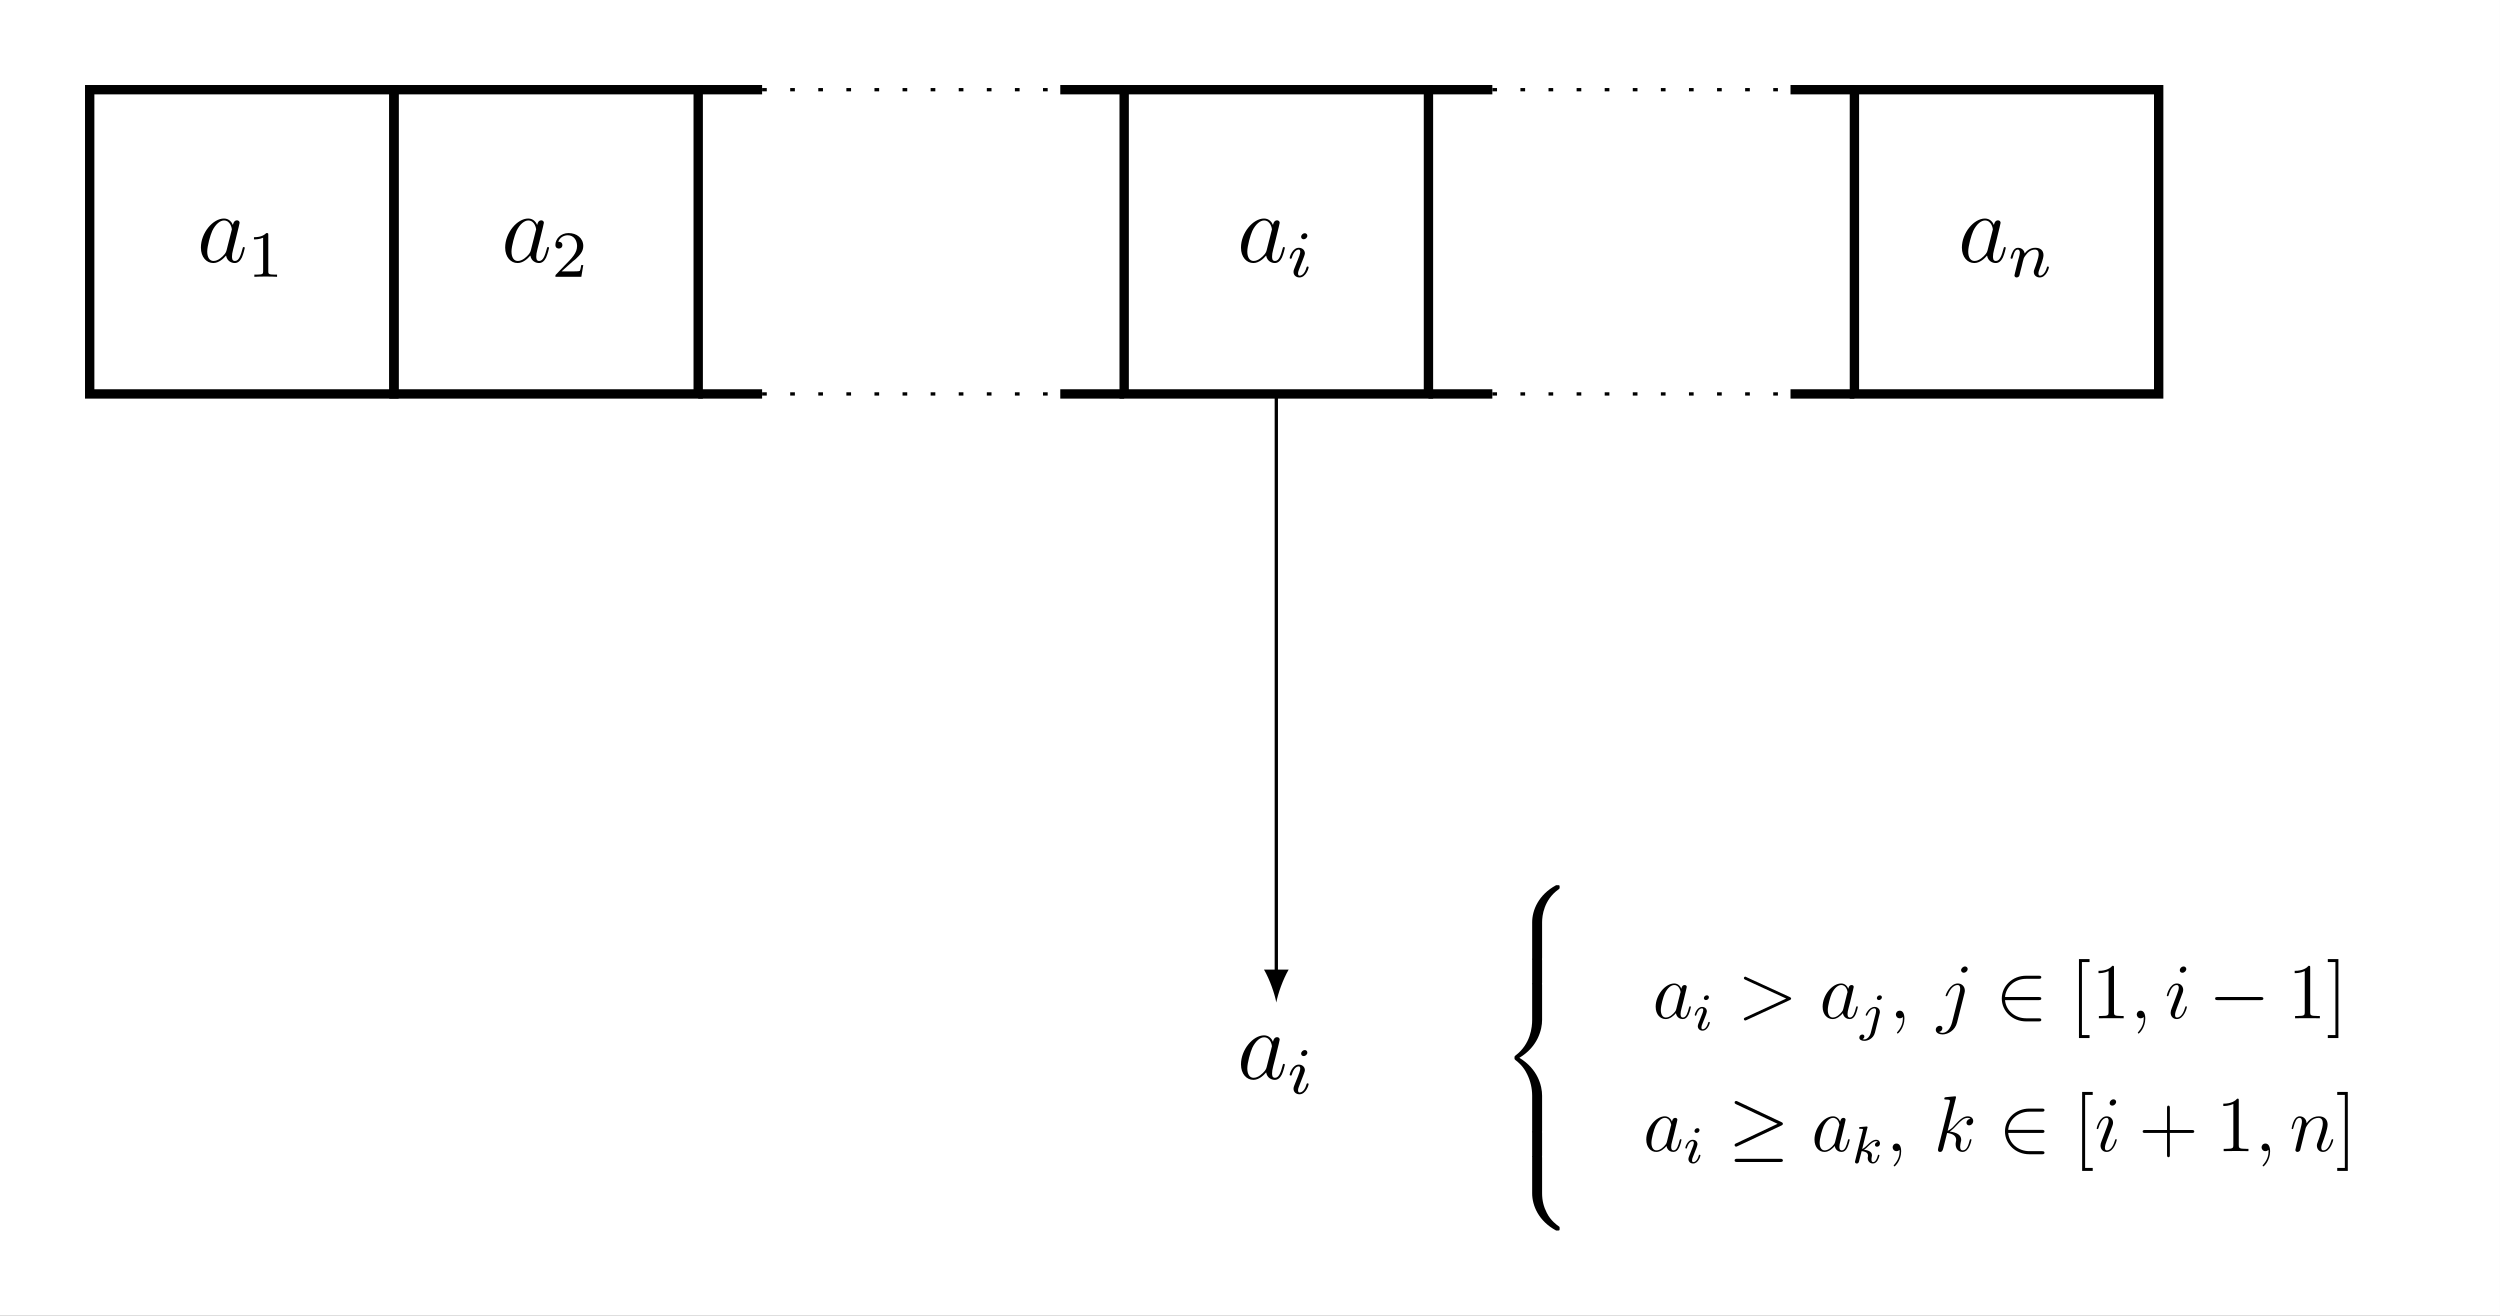 <?xml version="1.0" encoding="UTF-8"?>
<svg xmlns="http://www.w3.org/2000/svg" xmlns:xlink="http://www.w3.org/1999/xlink" width="302.783pt" height="159.328pt" viewBox="0 0 302.783 159.328" version="1.1">
<rect x="0" y="0" width="302.783" height="159.328" fill="#808080" stroke="none"/>
<defs>
<g>
<symbol overflow="visible" id="glyph0-0">
<path style="stroke:none;" d=""/>
</symbol>
<symbol overflow="visible" id="glyph0-1">
<path style="stroke:none;" d="M 3.594 -1.422 C 3.531 -1.219 3.531 -1.188 3.375 -0.969 C 3.109 -0.641 2.578 -0.125 2.016 -0.125 C 1.531 -0.125 1.25 -0.562 1.25 -1.266 C 1.25 -1.922 1.625 -3.266 1.859 -3.766 C 2.266 -4.609 2.828 -5.031 3.281 -5.031 C 4.078 -5.031 4.234 -4.047 4.234 -3.953 C 4.234 -3.938 4.203 -3.797 4.188 -3.766 Z M 4.359 -4.484 C 4.234 -4.797 3.906 -5.266 3.281 -5.266 C 1.938 -5.266 0.484 -3.531 0.484 -1.75 C 0.484 -0.578 1.172 0.125 1.984 0.125 C 2.641 0.125 3.203 -0.391 3.531 -0.781 C 3.656 -0.078 4.219 0.125 4.578 0.125 C 4.938 0.125 5.219 -0.094 5.438 -0.531 C 5.625 -0.938 5.797 -1.656 5.797 -1.703 C 5.797 -1.766 5.75 -1.812 5.672 -1.812 C 5.562 -1.812 5.562 -1.75 5.516 -1.578 C 5.328 -0.875 5.109 -0.125 4.609 -0.125 C 4.266 -0.125 4.25 -0.438 4.25 -0.672 C 4.25 -0.938 4.281 -1.078 4.391 -1.547 C 4.469 -1.844 4.531 -2.109 4.625 -2.453 C 5.062 -4.25 5.172 -4.672 5.172 -4.75 C 5.172 -4.906 5.047 -5.047 4.859 -5.047 C 4.484 -5.047 4.391 -4.625 4.359 -4.484 Z M 4.359 -4.484 "/>
</symbol>
<symbol overflow="visible" id="glyph1-0">
<path style="stroke:none;" d=""/>
</symbol>
<symbol overflow="visible" id="glyph1-1">
<path style="stroke:none;" d="M 2.5 -5.078 C 2.5 -5.297 2.484 -5.297 2.266 -5.297 C 1.938 -4.984 1.516 -4.797 0.766 -4.797 L 0.766 -4.531 C 0.984 -4.531 1.406 -4.531 1.875 -4.734 L 1.875 -0.656 C 1.875 -0.359 1.844 -0.266 1.094 -0.266 L 0.812 -0.266 L 0.812 0 C 1.141 -0.031 1.828 -0.031 2.188 -0.031 C 2.547 -0.031 3.234 -0.031 3.562 0 L 3.562 -0.266 L 3.281 -0.266 C 2.531 -0.266 2.5 -0.359 2.5 -0.656 Z M 2.5 -5.078 "/>
</symbol>
<symbol overflow="visible" id="glyph1-2">
<path style="stroke:none;" d="M 2.25 -1.625 C 2.375 -1.75 2.703 -2.016 2.844 -2.125 C 3.328 -2.578 3.797 -3.016 3.797 -3.734 C 3.797 -4.688 3 -5.297 2.016 -5.297 C 1.047 -5.297 0.422 -4.578 0.422 -3.859 C 0.422 -3.469 0.734 -3.422 0.844 -3.422 C 1.016 -3.422 1.266 -3.531 1.266 -3.844 C 1.266 -4.25 0.859 -4.25 0.766 -4.25 C 1 -4.844 1.531 -5.031 1.922 -5.031 C 2.656 -5.031 3.047 -4.406 3.047 -3.734 C 3.047 -2.906 2.469 -2.297 1.516 -1.344 L 0.516 -0.297 C 0.422 -0.219 0.422 -0.203 0.422 0 L 3.562 0 L 3.797 -1.422 L 3.547 -1.422 C 3.531 -1.266 3.469 -0.875 3.375 -0.719 C 3.328 -0.656 2.719 -0.656 2.594 -0.656 L 1.172 -0.656 Z M 2.25 -1.625 "/>
</symbol>
<symbol overflow="visible" id="glyph2-0">
<path style="stroke:none;" d=""/>
</symbol>
<symbol overflow="visible" id="glyph2-1">
<path style="stroke:none;" d="M 2.375 -4.969 C 2.375 -5.141 2.25 -5.281 2.062 -5.281 C 1.859 -5.281 1.625 -5.078 1.625 -4.844 C 1.625 -4.672 1.75 -4.547 1.938 -4.547 C 2.141 -4.547 2.375 -4.734 2.375 -4.969 Z M 1.219 -2.047 L 0.781 -0.953 C 0.734 -0.828 0.703 -0.734 0.703 -0.594 C 0.703 -0.203 1 0.078 1.422 0.078 C 2.203 0.078 2.531 -1.031 2.531 -1.141 C 2.531 -1.219 2.469 -1.25 2.406 -1.25 C 2.312 -1.25 2.297 -1.188 2.266 -1.109 C 2.094 -0.469 1.766 -0.141 1.438 -0.141 C 1.344 -0.141 1.25 -0.188 1.25 -0.391 C 1.25 -0.594 1.312 -0.734 1.406 -0.984 C 1.484 -1.188 1.562 -1.406 1.656 -1.625 L 1.906 -2.266 C 1.969 -2.453 2.078 -2.703 2.078 -2.844 C 2.078 -3.234 1.75 -3.516 1.344 -3.516 C 0.578 -3.516 0.234 -2.406 0.234 -2.297 C 0.234 -2.219 0.297 -2.188 0.359 -2.188 C 0.469 -2.188 0.469 -2.234 0.5 -2.312 C 0.719 -3.078 1.078 -3.297 1.328 -3.297 C 1.438 -3.297 1.516 -3.25 1.516 -3.031 C 1.516 -2.953 1.5 -2.844 1.422 -2.594 Z M 1.219 -2.047 "/>
</symbol>
<symbol overflow="visible" id="glyph2-2">
<path style="stroke:none;" d="M 1.594 -1.312 C 1.625 -1.422 1.703 -1.734 1.719 -1.844 C 1.828 -2.281 1.828 -2.281 2.016 -2.547 C 2.281 -2.938 2.656 -3.297 3.188 -3.297 C 3.469 -3.297 3.641 -3.125 3.641 -2.75 C 3.641 -2.312 3.312 -1.406 3.156 -1.016 C 3.047 -0.75 3.047 -0.703 3.047 -0.594 C 3.047 -0.141 3.422 0.078 3.766 0.078 C 4.547 0.078 4.875 -1.031 4.875 -1.141 C 4.875 -1.219 4.812 -1.25 4.75 -1.25 C 4.656 -1.25 4.641 -1.188 4.625 -1.109 C 4.438 -0.453 4.094 -0.141 3.797 -0.141 C 3.672 -0.141 3.609 -0.219 3.609 -0.406 C 3.609 -0.594 3.672 -0.766 3.75 -0.969 C 3.859 -1.266 4.219 -2.188 4.219 -2.625 C 4.219 -3.234 3.797 -3.516 3.234 -3.516 C 2.578 -3.516 2.172 -3.125 1.938 -2.828 C 1.875 -3.266 1.531 -3.516 1.125 -3.516 C 0.844 -3.516 0.641 -3.328 0.516 -3.078 C 0.312 -2.703 0.234 -2.312 0.234 -2.297 C 0.234 -2.219 0.297 -2.188 0.359 -2.188 C 0.469 -2.188 0.469 -2.219 0.531 -2.438 C 0.625 -2.828 0.766 -3.297 1.094 -3.297 C 1.312 -3.297 1.359 -3.094 1.359 -2.922 C 1.359 -2.766 1.312 -2.625 1.25 -2.359 C 1.234 -2.297 1.109 -1.828 1.078 -1.719 L 0.781 -0.516 C 0.75 -0.391 0.703 -0.203 0.703 -0.172 C 0.703 0.016 0.859 0.078 0.969 0.078 C 1.109 0.078 1.234 -0.016 1.281 -0.109 C 1.312 -0.156 1.375 -0.438 1.406 -0.594 Z M 1.594 -1.312 "/>
</symbol>
<symbol overflow="visible" id="glyph3-0">
<path style="stroke:none;" d=""/>
</symbol>
<symbol overflow="visible" id="glyph3-1">
<path style="stroke:none;" d="M 2.875 -1.141 C 2.828 -0.969 2.828 -0.953 2.703 -0.781 C 2.484 -0.5 2.062 -0.094 1.609 -0.094 C 1.219 -0.094 1 -0.453 1 -1.016 C 1 -1.547 1.297 -2.609 1.484 -3.016 C 1.812 -3.688 2.25 -4.031 2.625 -4.031 C 3.266 -4.031 3.391 -3.234 3.391 -3.172 C 3.391 -3.156 3.359 -3.031 3.344 -3.016 Z M 3.484 -3.578 C 3.391 -3.828 3.125 -4.219 2.625 -4.219 C 1.547 -4.219 0.375 -2.828 0.375 -1.406 C 0.375 -0.453 0.938 0.094 1.594 0.094 C 2.109 0.094 2.562 -0.312 2.828 -0.625 C 2.922 -0.062 3.375 0.094 3.656 0.094 C 3.953 0.094 4.172 -0.078 4.344 -0.422 C 4.5 -0.75 4.641 -1.328 4.641 -1.375 C 4.641 -1.422 4.594 -1.453 4.547 -1.453 C 4.453 -1.453 4.453 -1.406 4.406 -1.266 C 4.266 -0.703 4.078 -0.094 3.688 -0.094 C 3.406 -0.094 3.391 -0.344 3.391 -0.531 C 3.391 -0.75 3.422 -0.859 3.516 -1.234 C 3.578 -1.469 3.625 -1.688 3.703 -1.953 C 4.047 -3.391 4.141 -3.734 4.141 -3.797 C 4.141 -3.938 4.031 -4.031 3.891 -4.031 C 3.578 -4.031 3.516 -3.703 3.484 -3.578 Z M 3.484 -3.578 "/>
</symbol>
<symbol overflow="visible" id="glyph3-2">
<path style="stroke:none;" d="M 6.297 -2.188 C 6.484 -2.266 6.5 -2.328 6.5 -2.391 C 6.5 -2.453 6.469 -2.516 6.297 -2.594 L 1.125 -4.969 C 1 -5.031 0.984 -5.047 0.969 -5.047 C 0.844 -5.047 0.781 -4.938 0.781 -4.875 C 0.781 -4.75 0.859 -4.719 0.984 -4.656 L 5.906 -2.391 L 0.969 -0.109 C 0.781 -0.031 0.781 0.031 0.781 0.094 C 0.781 0.172 0.844 0.266 0.969 0.266 C 0.984 0.266 1 0.266 1.125 0.203 Z M 6.297 -2.188 "/>
</symbol>
<symbol overflow="visible" id="glyph3-3">
<path style="stroke:none;" d="M 1.859 0.031 C 1.859 -0.516 1.688 -0.922 1.297 -0.922 C 0.984 -0.922 0.828 -0.672 0.828 -0.469 C 0.828 -0.266 0.969 0 1.297 0 C 1.422 0 1.531 -0.031 1.609 -0.125 C 1.641 -0.141 1.641 -0.141 1.656 -0.141 C 1.672 -0.141 1.672 -0.016 1.672 0.031 C 1.672 0.359 1.609 0.969 1.062 1.594 C 0.953 1.719 0.953 1.734 0.953 1.75 C 0.953 1.797 1 1.844 1.047 1.844 C 1.125 1.844 1.859 1.141 1.859 0.031 Z M 1.859 0.031 "/>
</symbol>
<symbol overflow="visible" id="glyph3-4">
<path style="stroke:none;" d="M 3.344 -3.031 C 3.391 -3.188 3.391 -3.312 3.391 -3.359 C 3.391 -3.906 2.969 -4.219 2.547 -4.219 C 1.578 -4.219 1.062 -2.828 1.062 -2.75 C 1.062 -2.703 1.094 -2.672 1.156 -2.672 C 1.234 -2.672 1.25 -2.703 1.297 -2.797 C 1.672 -3.734 2.156 -4.031 2.516 -4.031 C 2.719 -4.031 2.828 -3.922 2.828 -3.578 C 2.828 -3.359 2.797 -3.266 2.75 -3.094 L 1.844 0.516 C 1.656 1.219 1.219 1.766 0.688 1.766 C 0.656 1.766 0.453 1.766 0.266 1.656 C 0.5 1.609 0.672 1.438 0.672 1.203 C 0.672 1.047 0.562 0.906 0.359 0.906 C 0.109 0.906 -0.125 1.109 -0.125 1.391 C -0.125 1.781 0.297 1.953 0.688 1.953 C 1.344 1.953 2.219 1.469 2.453 0.5 Z M 3.734 -5.969 C 3.734 -6.203 3.531 -6.281 3.422 -6.281 C 3.172 -6.281 2.938 -6.031 2.938 -5.828 C 2.938 -5.688 3.062 -5.516 3.266 -5.516 C 3.484 -5.516 3.734 -5.719 3.734 -5.969 Z M 3.734 -5.969 "/>
</symbol>
<symbol overflow="visible" id="glyph3-5">
<path style="stroke:none;" d="M 2.703 -1.375 C 2.703 -1.422 2.672 -1.453 2.609 -1.453 C 2.531 -1.453 2.516 -1.422 2.469 -1.266 C 2.219 -0.391 1.828 -0.094 1.516 -0.094 C 1.391 -0.094 1.266 -0.125 1.266 -0.406 C 1.266 -0.672 1.375 -0.953 1.484 -1.25 L 2.156 -3.016 C 2.188 -3.094 2.25 -3.266 2.25 -3.453 C 2.25 -3.859 1.953 -4.219 1.484 -4.219 C 0.609 -4.219 0.266 -2.828 0.266 -2.75 C 0.266 -2.719 0.297 -2.672 0.359 -2.672 C 0.453 -2.672 0.453 -2.703 0.5 -2.844 C 0.734 -3.641 1.094 -4.031 1.469 -4.031 C 1.547 -4.031 1.719 -4.016 1.719 -3.703 C 1.719 -3.469 1.594 -3.141 1.516 -2.938 L 0.844 -1.156 C 0.781 -1 0.734 -0.844 0.734 -0.672 C 0.734 -0.25 1.016 0.094 1.484 0.094 C 2.359 0.094 2.703 -1.297 2.703 -1.375 Z M 2.625 -5.969 C 2.625 -6.109 2.516 -6.281 2.297 -6.281 C 2.078 -6.281 1.844 -6.078 1.844 -5.828 C 1.844 -5.578 2.031 -5.516 2.156 -5.516 C 2.406 -5.516 2.625 -5.75 2.625 -5.969 Z M 2.625 -5.969 "/>
</symbol>
<symbol overflow="visible" id="glyph3-6">
<path style="stroke:none;" d="M 2.688 -6.391 C 2.703 -6.438 2.719 -6.5 2.719 -6.547 C 2.719 -6.641 2.625 -6.641 2.594 -6.641 C 2.594 -6.641 2.25 -6.609 2.078 -6.594 C 1.906 -6.578 1.766 -6.562 1.594 -6.547 C 1.375 -6.531 1.297 -6.516 1.297 -6.344 C 1.297 -6.25 1.391 -6.25 1.484 -6.25 C 1.984 -6.25 1.984 -6.172 1.984 -6.078 C 1.984 -6.031 1.984 -6.016 1.938 -5.844 L 0.562 -0.375 C 0.531 -0.234 0.531 -0.203 0.531 -0.156 C 0.531 0.062 0.688 0.094 0.781 0.094 C 1.047 0.094 1.109 -0.109 1.188 -0.406 L 1.641 -2.203 C 2.328 -2.125 2.734 -1.844 2.734 -1.375 C 2.734 -1.312 2.734 -1.281 2.703 -1.141 C 2.672 -1 2.672 -0.875 2.672 -0.828 C 2.672 -0.281 3.031 0.094 3.516 0.094 C 3.953 0.094 4.188 -0.312 4.266 -0.438 C 4.469 -0.797 4.594 -1.328 4.594 -1.375 C 4.594 -1.422 4.547 -1.453 4.5 -1.453 C 4.406 -1.453 4.406 -1.422 4.359 -1.266 C 4.234 -0.766 4.031 -0.094 3.531 -0.094 C 3.344 -0.094 3.219 -0.188 3.219 -0.547 C 3.219 -0.734 3.266 -0.953 3.297 -1.094 C 3.344 -1.266 3.344 -1.266 3.344 -1.391 C 3.344 -1.953 2.828 -2.266 1.953 -2.375 C 2.297 -2.594 2.641 -2.969 2.766 -3.109 C 3.312 -3.719 3.688 -4.031 4.125 -4.031 C 4.344 -4.031 4.406 -3.969 4.469 -3.906 C 4.125 -3.875 3.984 -3.625 3.984 -3.438 C 3.984 -3.203 4.172 -3.125 4.297 -3.125 C 4.562 -3.125 4.797 -3.344 4.797 -3.656 C 4.797 -3.938 4.578 -4.219 4.141 -4.219 C 3.609 -4.219 3.188 -3.844 2.5 -3.078 C 2.406 -2.969 2.062 -2.594 1.703 -2.469 Z M 2.688 -6.391 "/>
</symbol>
<symbol overflow="visible" id="glyph3-7">
<path style="stroke:none;" d="M 1.969 -2.797 C 1.984 -2.859 2.234 -3.344 2.578 -3.641 C 2.828 -3.875 3.156 -4.031 3.531 -4.031 C 3.906 -4.031 4.047 -3.734 4.047 -3.359 C 4.047 -2.812 3.656 -1.719 3.469 -1.203 C 3.375 -0.969 3.328 -0.844 3.328 -0.672 C 3.328 -0.25 3.625 0.094 4.078 0.094 C 4.969 0.094 5.312 -1.312 5.312 -1.375 C 5.312 -1.422 5.266 -1.453 5.219 -1.453 C 5.125 -1.453 5.109 -1.422 5.062 -1.266 C 4.844 -0.484 4.484 -0.094 4.109 -0.094 C 4.016 -0.094 3.859 -0.109 3.859 -0.406 C 3.859 -0.656 3.969 -0.938 4.031 -1.078 C 4.219 -1.594 4.625 -2.672 4.625 -3.219 C 4.625 -3.781 4.281 -4.219 3.562 -4.219 C 2.703 -4.219 2.25 -3.609 2.078 -3.375 C 2.062 -3.922 1.656 -4.219 1.25 -4.219 C 0.938 -4.219 0.734 -4.031 0.562 -3.703 C 0.391 -3.359 0.266 -2.797 0.266 -2.75 C 0.266 -2.719 0.297 -2.672 0.359 -2.672 C 0.438 -2.672 0.453 -2.672 0.5 -2.891 C 0.656 -3.484 0.828 -4.031 1.219 -4.031 C 1.438 -4.031 1.516 -3.875 1.516 -3.578 C 1.516 -3.375 1.422 -3 1.344 -2.703 L 1.078 -1.672 C 1.047 -1.484 0.938 -1.062 0.891 -0.891 C 0.828 -0.641 0.719 -0.188 0.719 -0.141 C 0.719 -0.016 0.828 0.094 0.969 0.094 C 1.078 0.094 1.219 0.031 1.297 -0.109 C 1.312 -0.156 1.391 -0.484 1.438 -0.672 Z M 1.969 -2.797 "/>
</symbol>
<symbol overflow="visible" id="glyph4-0">
<path style="stroke:none;" d=""/>
</symbol>
<symbol overflow="visible" id="glyph4-1">
<path style="stroke:none;" d="M 1.906 -3.984 C 1.906 -4.125 1.797 -4.219 1.656 -4.219 C 1.484 -4.219 1.297 -4.062 1.297 -3.875 C 1.297 -3.734 1.406 -3.641 1.547 -3.641 C 1.719 -3.641 1.906 -3.781 1.906 -3.984 Z M 0.969 -1.641 L 0.625 -0.766 C 0.594 -0.656 0.562 -0.594 0.562 -0.484 C 0.562 -0.172 0.797 0.062 1.141 0.062 C 1.766 0.062 2.016 -0.828 2.016 -0.906 C 2.016 -0.969 1.969 -1 1.922 -1 C 1.844 -1 1.844 -0.953 1.812 -0.891 C 1.672 -0.375 1.406 -0.109 1.156 -0.109 C 1.078 -0.109 1 -0.141 1 -0.312 C 1 -0.469 1.047 -0.594 1.125 -0.781 C 1.188 -0.953 1.25 -1.125 1.328 -1.297 L 1.531 -1.812 C 1.578 -1.969 1.656 -2.156 1.656 -2.266 C 1.656 -2.594 1.406 -2.812 1.078 -2.812 C 0.453 -2.812 0.188 -1.922 0.188 -1.844 C 0.188 -1.781 0.234 -1.75 0.281 -1.75 C 0.375 -1.75 0.375 -1.797 0.391 -1.859 C 0.578 -2.453 0.859 -2.641 1.062 -2.641 C 1.141 -2.641 1.219 -2.594 1.219 -2.422 C 1.219 -2.359 1.203 -2.266 1.141 -2.078 Z M 0.969 -1.641 "/>
</symbol>
<symbol overflow="visible" id="glyph4-2">
<path style="stroke:none;" d="M 2.641 -3.984 C 2.641 -4.094 2.531 -4.219 2.391 -4.219 C 2.188 -4.219 2.031 -4.047 2.031 -3.875 C 2.031 -3.75 2.125 -3.641 2.281 -3.641 C 2.469 -3.641 2.641 -3.812 2.641 -3.984 Z M 1.297 0.312 C 1.203 0.703 0.891 1.125 0.5 1.125 C 0.406 1.125 0.312 1.094 0.297 1.094 C 0.484 1 0.516 0.828 0.516 0.766 C 0.516 0.609 0.406 0.531 0.266 0.531 C 0.078 0.531 -0.094 0.688 -0.094 0.906 C -0.094 1.141 0.141 1.297 0.516 1.297 C 0.906 1.297 1.594 1.062 1.797 0.297 L 2.359 -1.984 C 2.391 -2.062 2.391 -2.109 2.391 -2.219 C 2.391 -2.562 2.109 -2.812 1.75 -2.812 C 1.078 -2.812 0.672 -1.922 0.672 -1.844 C 0.672 -1.781 0.719 -1.75 0.766 -1.75 C 0.844 -1.75 0.844 -1.766 0.891 -1.875 C 1.078 -2.312 1.406 -2.641 1.734 -2.641 C 1.859 -2.641 1.938 -2.547 1.938 -2.328 C 1.938 -2.25 1.922 -2.156 1.906 -2.062 Z M 1.297 0.312 "/>
</symbol>
<symbol overflow="visible" id="glyph4-3">
<path style="stroke:none;" d="M 1.859 -4.234 C 1.875 -4.25 1.891 -4.328 1.891 -4.328 C 1.891 -4.359 1.859 -4.422 1.781 -4.422 C 1.766 -4.422 1.562 -4.406 1.422 -4.391 L 1.062 -4.359 C 0.922 -4.359 0.859 -4.344 0.859 -4.234 C 0.859 -4.141 0.938 -4.141 1.016 -4.141 C 1.328 -4.141 1.328 -4.109 1.328 -4.047 C 1.328 -4.031 1.328 -4.016 1.297 -3.906 L 0.391 -0.281 C 0.359 -0.172 0.359 -0.141 0.359 -0.141 C 0.359 -0.031 0.453 0.062 0.578 0.062 C 0.797 0.062 0.844 -0.141 0.859 -0.234 C 0.938 -0.5 1.094 -1.172 1.172 -1.438 C 1.516 -1.406 1.938 -1.281 1.938 -0.922 C 1.938 -0.891 1.938 -0.859 1.938 -0.797 C 1.906 -0.703 1.906 -0.625 1.906 -0.594 C 1.906 -0.203 2.188 0.062 2.547 0.062 C 2.812 0.062 2.984 -0.141 3.062 -0.25 C 3.219 -0.484 3.328 -0.875 3.328 -0.906 C 3.328 -0.969 3.266 -1 3.219 -1 C 3.156 -1 3.141 -0.953 3.109 -0.844 C 3.031 -0.547 2.859 -0.109 2.562 -0.109 C 2.391 -0.109 2.359 -0.25 2.359 -0.422 C 2.359 -0.516 2.359 -0.594 2.391 -0.734 C 2.406 -0.766 2.422 -0.859 2.422 -0.938 C 2.422 -1.453 1.766 -1.562 1.453 -1.609 C 1.688 -1.75 1.906 -1.969 1.969 -2.047 C 2.328 -2.391 2.609 -2.641 2.922 -2.641 C 3 -2.641 3.078 -2.609 3.125 -2.547 C 2.781 -2.5 2.781 -2.203 2.781 -2.203 C 2.781 -2.062 2.891 -1.969 3.031 -1.969 C 3.203 -1.969 3.391 -2.109 3.391 -2.359 C 3.391 -2.578 3.25 -2.812 2.922 -2.812 C 2.562 -2.812 2.219 -2.531 1.859 -2.172 C 1.484 -1.797 1.328 -1.734 1.234 -1.688 Z M 1.859 -4.234 "/>
</symbol>
<symbol overflow="visible" id="glyph5-0">
<path style="stroke:none;" d=""/>
</symbol>
<symbol overflow="visible" id="glyph5-1">
<path style="stroke:none;" d="M 5.234 -2.203 C 5.406 -2.203 5.578 -2.203 5.578 -2.391 C 5.578 -2.578 5.406 -2.578 5.234 -2.578 L 1.188 -2.578 C 1.297 -3.859 2.406 -4.781 3.75 -4.781 L 5.234 -4.781 C 5.406 -4.781 5.578 -4.781 5.578 -4.969 C 5.578 -5.156 5.406 -5.156 5.234 -5.156 L 3.734 -5.156 C 2.094 -5.156 0.797 -3.922 0.797 -2.391 C 0.797 -0.859 2.094 0.375 3.734 0.375 L 5.234 0.375 C 5.406 0.375 5.578 0.375 5.578 0.188 C 5.578 0 5.406 0 5.234 0 L 3.75 0 C 2.406 0 1.297 -0.922 1.188 -2.203 Z M 5.234 -2.203 "/>
</symbol>
<symbol overflow="visible" id="glyph5-2">
<path style="stroke:none;" d="M 6.297 -2.203 C 6.469 -2.203 6.641 -2.203 6.641 -2.391 C 6.641 -2.578 6.469 -2.578 6.297 -2.578 L 1.125 -2.578 C 0.969 -2.578 0.797 -2.578 0.797 -2.391 C 0.797 -2.203 0.969 -2.203 1.125 -2.203 Z M 6.297 -2.203 "/>
</symbol>
<symbol overflow="visible" id="glyph5-3">
<path style="stroke:none;" d="M 6.438 -3.094 C 6.578 -3.156 6.641 -3.219 6.641 -3.312 C 6.641 -3.406 6.594 -3.469 6.438 -3.531 L 1.172 -6.016 C 1.047 -6.078 1 -6.078 0.984 -6.078 C 0.875 -6.078 0.797 -6 0.797 -5.891 C 0.797 -5.781 0.875 -5.734 0.969 -5.688 L 6 -3.312 L 1 -0.953 C 0.797 -0.875 0.797 -0.797 0.797 -0.734 C 0.797 -0.625 0.875 -0.547 0.984 -0.547 C 1.016 -0.547 1.031 -0.547 1.156 -0.609 Z M 6.297 1.312 C 6.469 1.312 6.641 1.312 6.641 1.125 C 6.641 0.922 6.438 0.922 6.297 0.922 L 1.141 0.922 C 1 0.922 0.797 0.922 0.797 1.125 C 0.797 1.312 0.969 1.312 1.125 1.312 Z M 6.297 1.312 "/>
</symbol>
<symbol overflow="visible" id="glyph6-0">
<path style="stroke:none;" d=""/>
</symbol>
<symbol overflow="visible" id="glyph6-1">
<path style="stroke:none;" d="M 2.391 2.391 L 2.391 2.031 L 1.469 2.031 L 1.469 -6.812 L 2.391 -6.812 L 2.391 -7.172 L 1.109 -7.172 L 1.109 2.391 Z M 2.391 2.391 "/>
</symbol>
<symbol overflow="visible" id="glyph6-2">
<path style="stroke:none;" d="M 2.75 -6.125 C 2.75 -6.344 2.75 -6.359 2.562 -6.359 C 2.328 -6.094 1.859 -5.75 0.875 -5.75 L 0.875 -5.469 C 1.094 -5.469 1.562 -5.469 2.094 -5.719 L 2.094 -0.734 C 2.094 -0.391 2.062 -0.281 1.219 -0.281 L 0.922 -0.281 L 0.922 0 C 1.188 -0.016 2.109 -0.016 2.422 -0.016 C 2.75 -0.016 3.656 -0.016 3.922 0 L 3.922 -0.281 L 3.625 -0.281 C 2.781 -0.281 2.75 -0.391 2.75 -0.734 Z M 2.75 -6.125 "/>
</symbol>
<symbol overflow="visible" id="glyph6-3">
<path style="stroke:none;" d="M 1.484 -7.172 L 0.203 -7.172 L 0.203 -6.812 L 1.125 -6.812 L 1.125 2.031 L 0.203 2.031 L 0.203 2.391 L 1.484 2.391 Z M 1.484 -7.172 "/>
</symbol>
<symbol overflow="visible" id="glyph6-4">
<path style="stroke:none;" d="M 3.812 -2.203 L 6.453 -2.203 C 6.594 -2.203 6.766 -2.203 6.766 -2.375 C 6.766 -2.562 6.594 -2.562 6.453 -2.562 L 3.812 -2.562 L 3.812 -5.203 C 3.812 -5.328 3.812 -5.516 3.641 -5.516 C 3.469 -5.516 3.469 -5.344 3.469 -5.203 L 3.469 -2.562 L 0.828 -2.562 C 0.688 -2.562 0.516 -2.562 0.516 -2.391 C 0.516 -2.203 0.672 -2.203 0.828 -2.203 L 3.469 -2.203 L 3.469 0.438 C 3.469 0.562 3.469 0.734 3.641 0.734 C 3.812 0.734 3.812 0.578 3.812 0.438 Z M 3.812 -2.203 "/>
</symbol>
<symbol overflow="visible" id="glyph7-0">
<path style="stroke:none;" d=""/>
</symbol>
<symbol overflow="visible" id="glyph7-1">
<path style="stroke:none;" d="M 5.031 4.516 C 5.031 3.703 5.25 1.797 7.016 0.531 C 7.141 0.438 7.156 0.422 7.156 0.25 C 7.156 0.016 7.141 0.016 6.891 0.016 L 6.734 0.016 C 4.594 1.172 3.828 3.047 3.828 4.516 L 3.828 8.797 C 3.828 9.062 3.844 9.078 4.109 9.078 L 4.75 9.078 C 5.016 9.078 5.031 9.062 5.031 8.797 Z M 5.031 4.516 "/>
</symbol>
<symbol overflow="visible" id="glyph7-2">
<path style="stroke:none;" d="M 5.031 0.172 C 5.031 -0.094 5.016 -0.094 4.75 -0.094 L 4.109 -0.094 C 3.844 -0.094 3.828 -0.094 3.828 0.172 L 3.828 2.828 C 3.828 3.078 3.844 3.094 4.109 3.094 L 4.75 3.094 C 5.016 3.094 5.031 3.078 5.031 2.828 Z M 5.031 0.172 "/>
</symbol>
<symbol overflow="visible" id="glyph7-3">
<path style="stroke:none;" d="M 3.828 17.781 C 3.828 18.031 3.844 18.047 4.109 18.047 L 4.75 18.047 C 5.016 18.047 5.031 18.031 5.031 17.781 L 5.031 13.562 C 5.031 12.359 4.516 10.328 2.281 8.969 C 4.531 7.609 5.031 5.547 5.031 4.375 L 5.031 0.172 C 5.031 -0.094 5.016 -0.094 4.75 -0.094 L 4.109 -0.094 C 3.844 -0.094 3.828 -0.094 3.828 0.172 L 3.828 4.391 C 3.828 5.219 3.656 7.297 1.812 8.688 C 1.703 8.781 1.688 8.797 1.688 8.969 C 1.688 9.156 1.703 9.156 1.812 9.25 C 2.078 9.453 2.766 9.984 3.234 10.984 C 3.625 11.781 3.828 12.672 3.828 13.562 Z M 3.828 17.781 "/>
</symbol>
<symbol overflow="visible" id="glyph7-4">
<path style="stroke:none;" d="M 6.891 8.969 C 7.141 8.969 7.156 8.953 7.156 8.719 C 7.156 8.547 7.141 8.531 7.109 8.5 C 6.797 8.281 6.078 7.766 5.609 6.844 C 5.219 6.094 5.031 5.328 5.031 4.453 L 5.031 0.172 C 5.031 -0.094 5.016 -0.094 4.75 -0.094 L 4.109 -0.094 C 3.844 -0.094 3.828 -0.094 3.828 0.172 L 3.828 4.453 C 3.828 5.938 4.594 7.812 6.734 8.969 Z M 6.891 8.969 "/>
</symbol>
</g>
<clipPath id="clip1">
  <path d="M 0 0 L 302.781 0 L 302.781 159.328 L 0 159.328 Z M 0 0 "/>
</clipPath>
</defs>
<g id="surface1">
<g clip-path="url(#clip1)" clip-rule="nonzero">
<path style=" stroke:none;fill-rule:nonzero;fill:rgb(100%,100%,100%);fill-opacity:1;" d="M 0 159.328 L 0 0 L 302.785 0 L 302.785 159.328 Z M 0 159.328 "/>
</g>
<path style="fill:none;stroke-width:1.134;stroke-linecap:butt;stroke-linejoin:miter;stroke:rgb(0%,0%,0%);stroke-opacity:1;stroke-miterlimit:10;" d="M -18.424 -18.424 L 18.424 -18.424 L 18.424 18.424 L -18.424 18.424 Z M -18.424 -18.424 " transform="matrix(1,0,0,-1,29.287,29.287)"/>
<g style="fill:rgb(0%,0%,0%);fill-opacity:1;">
  <use xlink:href="#glyph0-1" x="23.848" y="31.732"/>
</g>
<g style="fill:rgb(0%,0%,0%);fill-opacity:1;">
  <use xlink:href="#glyph1-1" x="29.993" y="33.525"/>
</g>
<path style="fill:none;stroke-width:1.134;stroke-linecap:butt;stroke-linejoin:miter;stroke:rgb(0%,0%,0%);stroke-opacity:1;stroke-miterlimit:10;" d="M -18.426 -18.424 L 18.425 -18.424 L 18.425 18.424 L -18.426 18.424 Z M -18.426 -18.424 " transform="matrix(1,0,0,-1,66.137,29.287)"/>
<g style="fill:rgb(0%,0%,0%);fill-opacity:1;">
  <use xlink:href="#glyph0-1" x="60.699" y="31.732"/>
</g>
<g style="fill:rgb(0%,0%,0%);fill-opacity:1;">
  <use xlink:href="#glyph1-2" x="66.844" y="33.525"/>
</g>
<path style="fill:none;stroke-width:1.134;stroke-linecap:butt;stroke-linejoin:miter;stroke:rgb(0%,0%,0%);stroke-opacity:1;stroke-miterlimit:10;" d="M -25.796 18.424 L -18.057 18.424 M 18.056 18.424 L 25.794 18.424 " transform="matrix(1,0,0,-1,110.358,29.287)"/>
<path style="fill:none;stroke-width:0.399;stroke-linecap:butt;stroke-linejoin:miter;stroke:rgb(0%,0%,0%);stroke-opacity:1;stroke-dasharray:0.567,2.835;stroke-miterlimit:10;" d="M -18.057 18.424 L 18.056 18.424 " transform="matrix(1,0,0,-1,110.358,29.287)"/>
<path style="fill:none;stroke-width:1.134;stroke-linecap:butt;stroke-linejoin:miter;stroke:rgb(0%,0%,0%);stroke-opacity:1;stroke-miterlimit:10;" d="M -25.796 -18.424 L -18.057 -18.424 M 18.056 -18.424 L 25.794 -18.424 " transform="matrix(1,0,0,-1,110.358,29.287)"/>
<path style="fill:none;stroke-width:0.399;stroke-linecap:butt;stroke-linejoin:miter;stroke:rgb(0%,0%,0%);stroke-opacity:1;stroke-dasharray:0.567,2.835;stroke-miterlimit:10;" d="M -18.057 -18.424 L 18.056 -18.424 " transform="matrix(1,0,0,-1,110.358,29.287)"/>
<path style="fill:none;stroke-width:1.134;stroke-linecap:butt;stroke-linejoin:miter;stroke:rgb(0%,0%,0%);stroke-opacity:1;stroke-miterlimit:10;" d="M -18.426 -18.424 L 18.426 -18.424 L 18.426 18.424 L -18.426 18.424 Z M -18.426 -18.424 " transform="matrix(1,0,0,-1,154.578,29.287)"/>
<g style="fill:rgb(0%,0%,0%);fill-opacity:1;">
  <use xlink:href="#glyph0-1" x="149.815" y="31.732"/>
</g>
<g style="fill:rgb(0%,0%,0%);fill-opacity:1;">
  <use xlink:href="#glyph2-1" x="155.96" y="33.525"/>
</g>
<path style="fill:none;stroke-width:1.134;stroke-linecap:butt;stroke-linejoin:miter;stroke:rgb(0%,0%,0%);stroke-opacity:1;stroke-miterlimit:10;" d="M -25.795 18.424 L -18.057 18.424 M 18.056 18.424 L 25.795 18.424 " transform="matrix(1,0,0,-1,198.799,29.287)"/>
<path style="fill:none;stroke-width:0.399;stroke-linecap:butt;stroke-linejoin:miter;stroke:rgb(0%,0%,0%);stroke-opacity:1;stroke-dasharray:0.567,2.835;stroke-miterlimit:10;" d="M -18.057 18.424 L 18.056 18.424 " transform="matrix(1,0,0,-1,198.799,29.287)"/>
<path style="fill:none;stroke-width:1.134;stroke-linecap:butt;stroke-linejoin:miter;stroke:rgb(0%,0%,0%);stroke-opacity:1;stroke-miterlimit:10;" d="M -25.795 -18.424 L -18.057 -18.424 M 18.056 -18.424 L 25.795 -18.424 " transform="matrix(1,0,0,-1,198.799,29.287)"/>
<path style="fill:none;stroke-width:0.399;stroke-linecap:butt;stroke-linejoin:miter;stroke:rgb(0%,0%,0%);stroke-opacity:1;stroke-dasharray:0.567,2.835;stroke-miterlimit:10;" d="M -18.057 -18.424 L 18.056 -18.424 " transform="matrix(1,0,0,-1,198.799,29.287)"/>
<path style="fill:none;stroke-width:1.134;stroke-linecap:butt;stroke-linejoin:miter;stroke:rgb(0%,0%,0%);stroke-opacity:1;stroke-miterlimit:10;" d="M -18.425 -18.424 L 18.426 -18.424 L 18.426 18.424 L -18.425 18.424 Z M -18.425 -18.424 " transform="matrix(1,0,0,-1,243.019,29.287)"/>
<g style="fill:rgb(0%,0%,0%);fill-opacity:1;">
  <use xlink:href="#glyph0-1" x="237.128" y="31.732"/>
</g>
<g style="fill:rgb(0%,0%,0%);fill-opacity:1;">
  <use xlink:href="#glyph2-2" x="243.273" y="33.525"/>
</g>
<path style="fill:none;stroke-width:0.399;stroke-linecap:butt;stroke-linejoin:miter;stroke:rgb(0%,0%,0%);stroke-opacity:1;stroke-miterlimit:10;" d="M 18.425 -18.424 L 18.425 -88.541 " transform="matrix(1,0,0,-1,136.153,29.287)"/>
<path style=" stroke:none;fill-rule:nonzero;fill:rgb(0%,0%,0%);fill-opacity:1;" d="M 154.578 121.414 C 154.777 120.352 155.375 118.625 156.074 117.43 L 153.086 117.43 C 153.781 118.625 154.379 120.352 154.578 121.414 "/>
<g style="fill:rgb(0%,0%,0%);fill-opacity:1;">
  <use xlink:href="#glyph0-1" x="149.815" y="130.661"/>
</g>
<g style="fill:rgb(0%,0%,0%);fill-opacity:1;">
  <use xlink:href="#glyph2-1" x="155.96" y="132.454"/>
</g>
<g style="fill:rgb(0%,0%,0%);fill-opacity:1;">
  <use xlink:href="#glyph3-1" x="200.149" y="123.33"/>
</g>
<g style="fill:rgb(0%,0%,0%);fill-opacity:1;">
  <use xlink:href="#glyph4-1" x="205.065" y="124.764"/>
</g>
<g style="fill:rgb(0%,0%,0%);fill-opacity:1;">
  <use xlink:href="#glyph3-2" x="210.427" y="123.33"/>
</g>
<g style="fill:rgb(0%,0%,0%);fill-opacity:1;">
  <use xlink:href="#glyph3-1" x="220.37" y="123.33"/>
</g>
<g style="fill:rgb(0%,0%,0%);fill-opacity:1;">
  <use xlink:href="#glyph4-2" x="225.283" y="124.764"/>
</g>
<g style="fill:rgb(0%,0%,0%);fill-opacity:1;">
  <use xlink:href="#glyph3-3" x="228.789" y="123.33"/>
</g>
<g style="fill:rgb(0%,0%,0%);fill-opacity:1;">
  <use xlink:href="#glyph3-4" x="234.575" y="123.33"/>
</g>
<g style="fill:rgb(0%,0%,0%);fill-opacity:1;">
  <use xlink:href="#glyph5-1" x="241.647" y="123.33"/>
</g>
<g style="fill:rgb(0%,0%,0%);fill-opacity:1;">
  <use xlink:href="#glyph6-1" x="250.68" y="123.33"/>
  <use xlink:href="#glyph6-2" x="253.282" y="123.33"/>
</g>
<g style="fill:rgb(0%,0%,0%);fill-opacity:1;">
  <use xlink:href="#glyph3-3" x="257.963" y="123.33"/>
</g>
<g style="fill:rgb(0%,0%,0%);fill-opacity:1;">
  <use xlink:href="#glyph3-5" x="262.162" y="123.33"/>
</g>
<g style="fill:rgb(0%,0%,0%);fill-opacity:1;">
  <use xlink:href="#glyph5-2" x="267.479" y="123.33"/>
</g>
<g style="fill:rgb(0%,0%,0%);fill-opacity:1;">
  <use xlink:href="#glyph6-2" x="277.043" y="123.33"/>
  <use xlink:href="#glyph6-3" x="281.726" y="123.33"/>
</g>
<g style="fill:rgb(0%,0%,0%);fill-opacity:1;">
  <use xlink:href="#glyph3-1" x="199.011" y="139.42"/>
</g>
<g style="fill:rgb(0%,0%,0%);fill-opacity:1;">
  <use xlink:href="#glyph4-1" x="203.927" y="140.854"/>
</g>
<g style="fill:rgb(0%,0%,0%);fill-opacity:1;">
  <use xlink:href="#glyph5-3" x="209.289" y="139.42"/>
</g>
<g style="fill:rgb(0%,0%,0%);fill-opacity:1;">
  <use xlink:href="#glyph3-1" x="219.384" y="139.42"/>
</g>
<g style="fill:rgb(0%,0%,0%);fill-opacity:1;">
  <use xlink:href="#glyph4-3" x="224.3" y="140.854"/>
</g>
<g style="fill:rgb(0%,0%,0%);fill-opacity:1;">
  <use xlink:href="#glyph3-3" x="228.396" y="139.42"/>
</g>
<g style="fill:rgb(0%,0%,0%);fill-opacity:1;">
  <use xlink:href="#glyph3-6" x="234.182" y="139.42"/>
</g>
<g style="fill:rgb(0%,0%,0%);fill-opacity:1;">
  <use xlink:href="#glyph5-1" x="242.033" y="139.42"/>
</g>
<g style="fill:rgb(0%,0%,0%);fill-opacity:1;">
  <use xlink:href="#glyph6-1" x="251.066" y="139.42"/>
</g>
<g style="fill:rgb(0%,0%,0%);fill-opacity:1;">
  <use xlink:href="#glyph3-5" x="253.667" y="139.42"/>
</g>
<g style="fill:rgb(0%,0%,0%);fill-opacity:1;">
  <use xlink:href="#glyph6-4" x="258.987" y="139.42"/>
</g>
<g style="fill:rgb(0%,0%,0%);fill-opacity:1;">
  <use xlink:href="#glyph6-2" x="268.394" y="139.42"/>
</g>
<g style="fill:rgb(0%,0%,0%);fill-opacity:1;">
  <use xlink:href="#glyph3-3" x="273.079" y="139.42"/>
</g>
<g style="fill:rgb(0%,0%,0%);fill-opacity:1;">
  <use xlink:href="#glyph3-7" x="277.278" y="139.42"/>
</g>
<g style="fill:rgb(0%,0%,0%);fill-opacity:1;">
  <use xlink:href="#glyph6-3" x="282.865" y="139.42"/>
</g>
<g style="fill:rgb(0%,0%,0%);fill-opacity:1;">
  <use xlink:href="#glyph7-1" x="181.737" y="107.19"/>
</g>
<g style="fill:rgb(0%,0%,0%);fill-opacity:1;">
  <use xlink:href="#glyph7-2" x="181.737" y="116.156"/>
</g>
<g style="fill:rgb(0%,0%,0%);fill-opacity:1;">
  <use xlink:href="#glyph7-3" x="181.737" y="119.145"/>
</g>
<g style="fill:rgb(0%,0%,0%);fill-opacity:1;">
  <use xlink:href="#glyph7-2" x="181.737" y="137.078"/>
</g>
<g style="fill:rgb(0%,0%,0%);fill-opacity:1;">
  <use xlink:href="#glyph7-4" x="181.737" y="140.067"/>
</g>
</g>
</svg>
